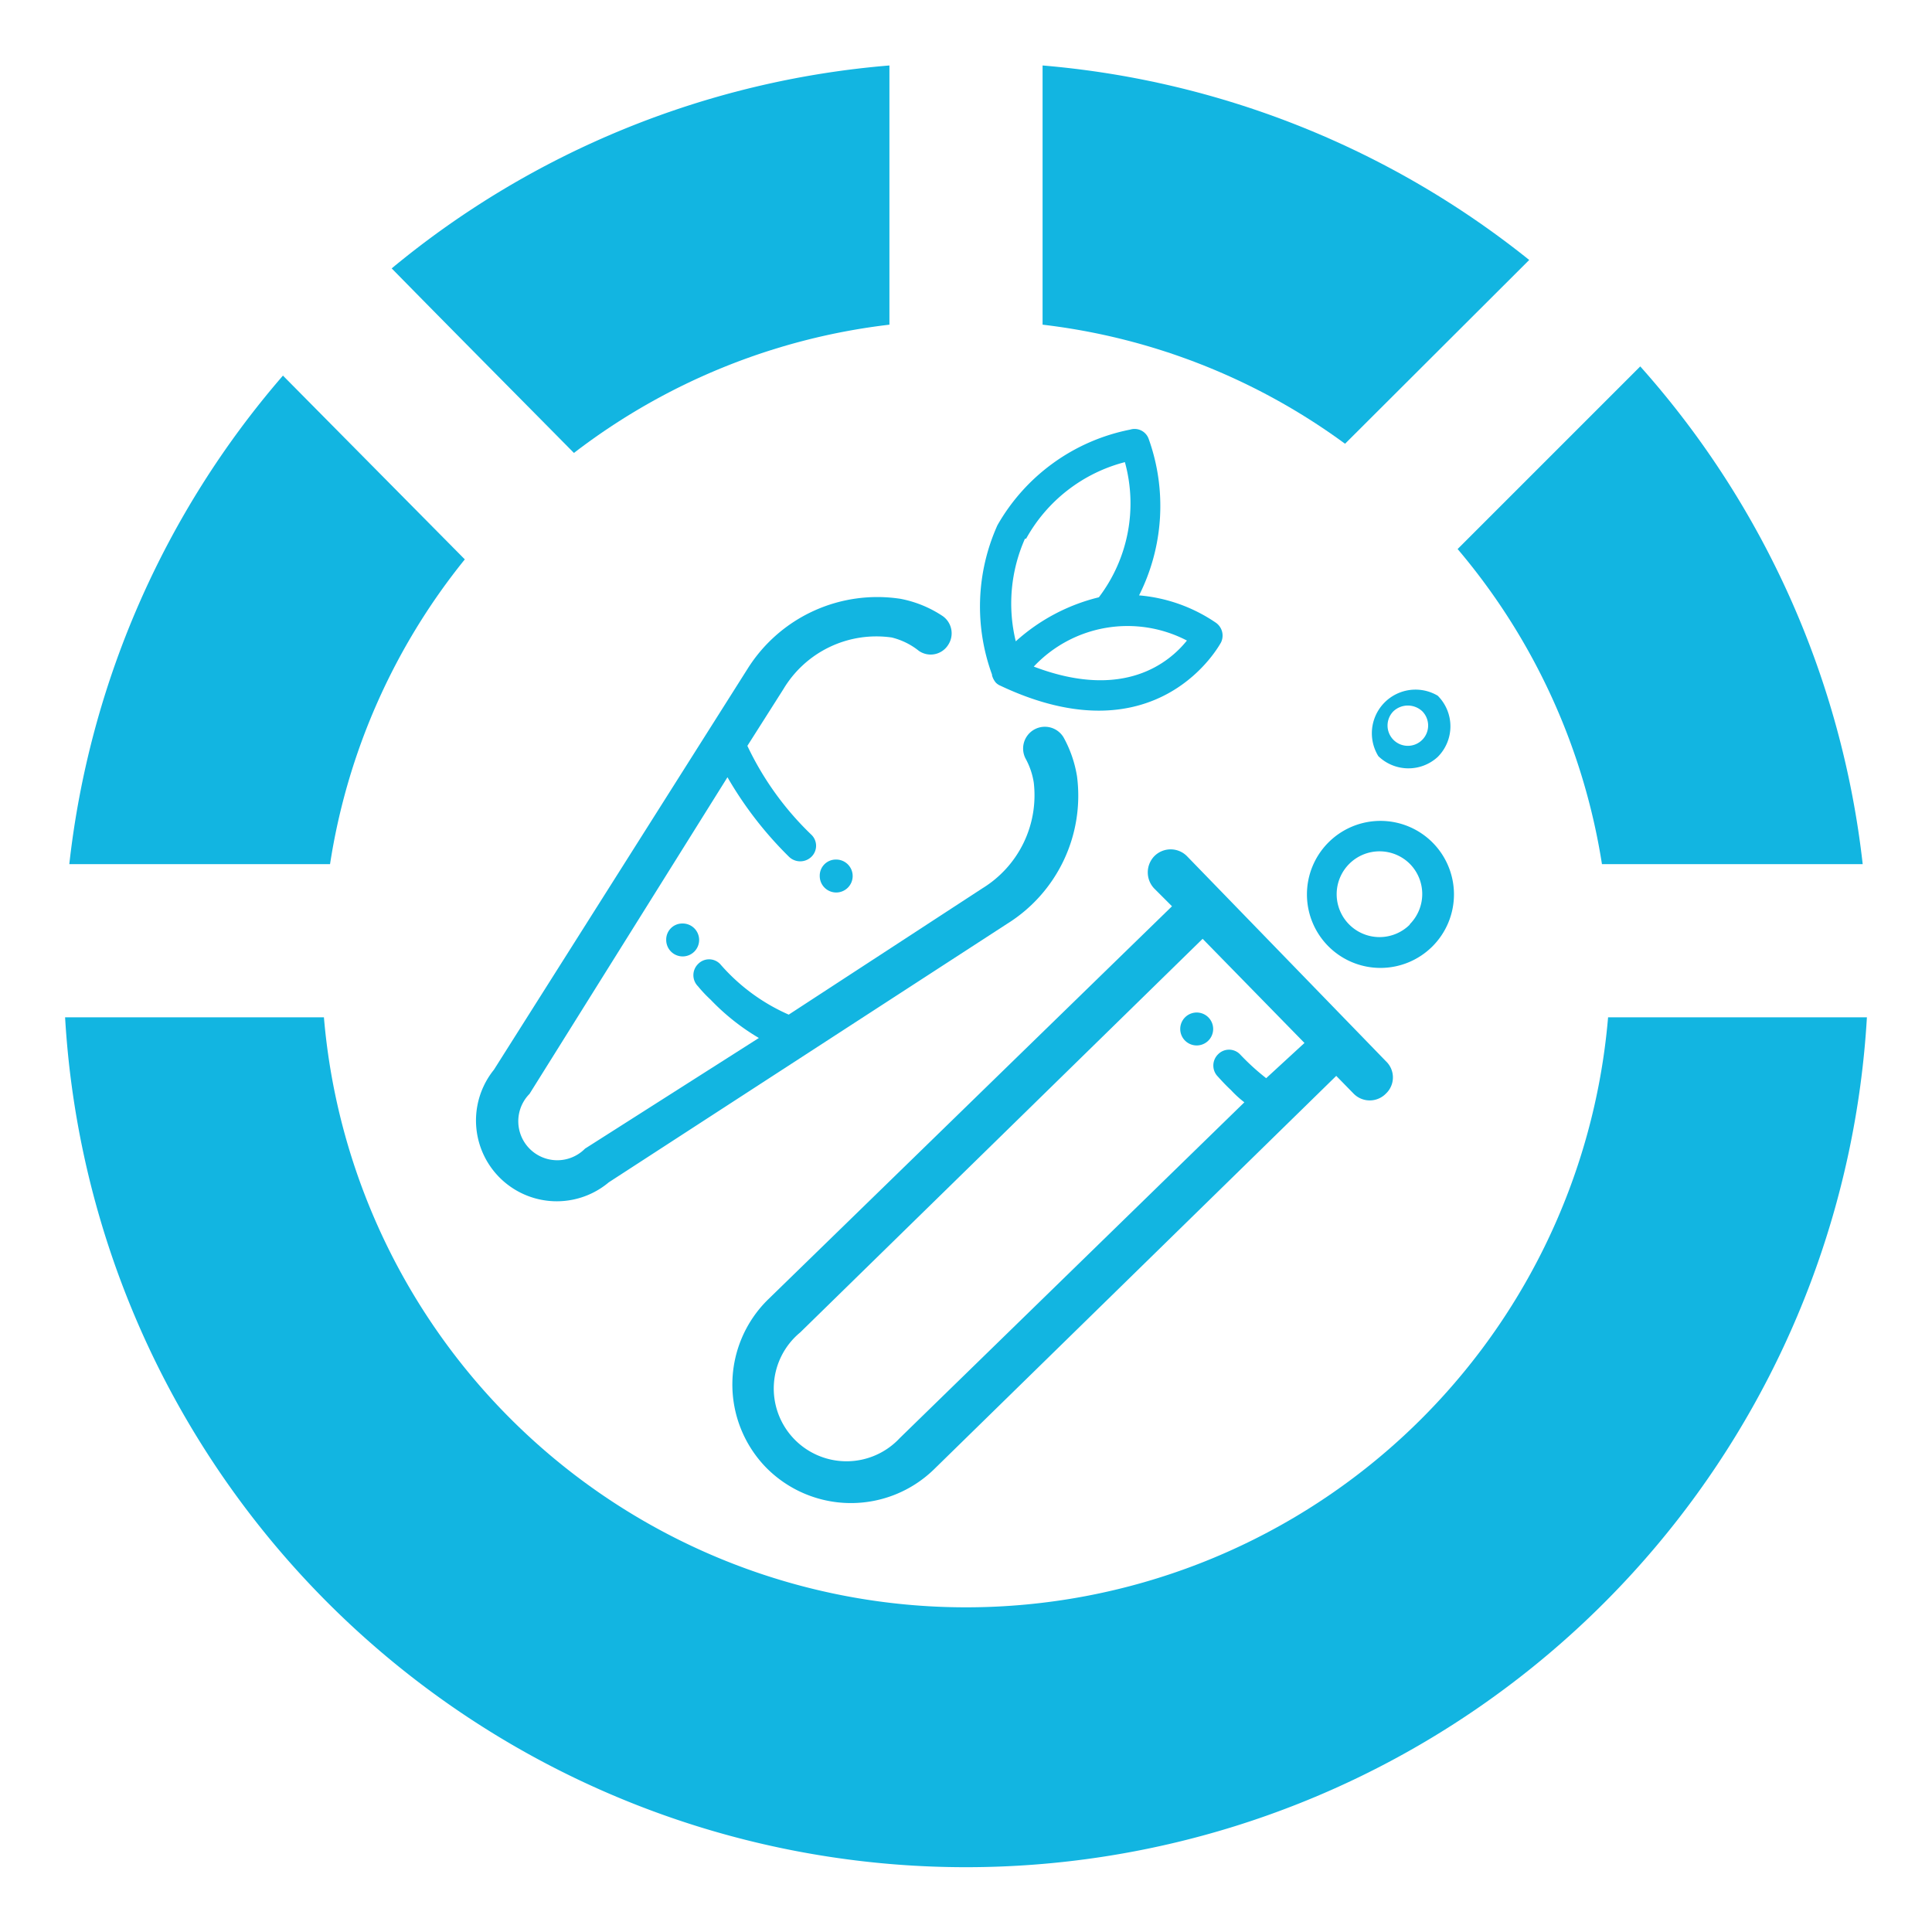 <svg id="Layer_1" data-name="Layer 1" xmlns="http://www.w3.org/2000/svg" viewBox="0 0 50.46 50.46"><defs><style>.cls-1{fill:#12b5e1;}</style></defs><title>alimentos-irradiados</title><path class="cls-1" d="M23.23,8.48V1.71a23.37,23.37,0,0,0-13,5.3c1.58,1.61,3.17,3.21,4.76,4.82A16.72,16.72,0,0,1,23.23,8.48Z"/><path class="cls-1" d="M39.94,6.79A23.45,23.45,0,0,0,27.23,1.71V8.48a16.62,16.62,0,0,1,7.9,3.11Z"/><path class="cls-1" d="M12.14,14.61,7.39,9.81A23.46,23.46,0,0,0,1.81,22.57H8.62A16.69,16.69,0,0,1,12.14,14.61Z"/><path class="cls-1" d="M42,26.57a16.83,16.83,0,0,1-33.54,0H1.7a23.57,23.57,0,0,0,47.06,0Z"/><path class="cls-1" d="M41.84,22.57h6.81a23.46,23.46,0,0,0-5.81-13l-4.77,4.77A16.73,16.73,0,0,1,41.84,22.57Z"/><path class="cls-1" d="M19.53,17.46,12.9,27.94a2.11,2.11,0,0,0,3,2.94l10.4-6.75a3.94,3.94,0,0,0,1.83-3.85,3.14,3.14,0,0,0-.34-1,.55.55,0,0,0-1,.54,1.9,1.9,0,0,1,.21.62,2.85,2.85,0,0,1-1.34,2.76L20.6,26.5a5.05,5.05,0,0,1-1.79-1.32.4.4,0,0,0-.58,0,.41.41,0,0,0,0,.58,3.46,3.46,0,0,0,.33.35,5.87,5.87,0,0,0,1.26,1L15.28,30a1,1,0,0,1-1.45-1.43L19,20.3a9.76,9.76,0,0,0,1.61,2.08h0a.42.42,0,0,0,.58,0,.4.4,0,0,0,0-.58,7.89,7.89,0,0,1-1.67-2.32L20.46,18a2.83,2.83,0,0,1,2.83-1.35A1.83,1.83,0,0,1,24,17a.54.54,0,0,0,.76-.15.55.55,0,0,0-.14-.76,3,3,0,0,0-1.1-.45A4,4,0,0,0,19.53,17.46Z"/><path class="cls-1" d="M25.91,17.64a.5.5,0,0,0,.1.19.36.36,0,0,0,.12.08c4.13,1.95,5.74-1.1,5.76-1.13a.41.41,0,0,0-.14-.52,4.18,4.18,0,0,0-2-.71A5.19,5.19,0,0,0,30,11.46a.39.39,0,0,0-.48-.24,5.13,5.13,0,0,0-3.47,2.5,5.18,5.18,0,0,0-.14,3.9ZM31,16.73c-.45.56-1.64,1.58-4,.68A3.36,3.36,0,0,1,31,16.73Zm-4.2-2.66a4.13,4.13,0,0,1,2.58-2,4.05,4.05,0,0,1-.68,3.53,5,5,0,0,0-2.17,1.15A4.17,4.17,0,0,1,26.77,14.07Z"/><path class="cls-1" d="M20,38.32a3.11,3.11,0,0,0,4.39.06L34.9,28.1l.45.46a.59.59,0,0,0,.85,0,.58.58,0,0,0,0-.84L31,22.36a.6.6,0,0,0-.85,0,.61.61,0,0,0,0,.85l.46.46L20.06,33.94A3.11,3.11,0,0,0,20,38.32Zm.9-3.52L31.41,24.52l2.66,2.72-1,.92a6.14,6.14,0,0,1-.68-.62.4.4,0,0,0-.58,0,.41.41,0,0,0,0,.58c.1.11.21.23.34.35a2.72,2.72,0,0,0,.35.32l-9,8.77A1.9,1.9,0,1,1,20.9,34.8Z"/><path class="cls-1" d="M37.41,22a1.92,1.92,0,1,0,0,2.72A1.92,1.92,0,0,0,37.41,22Zm-.59,2.15a1.12,1.12,0,1,1,0-1.59A1.12,1.12,0,0,1,36.82,24.14Z"/><path class="cls-1" d="M37.55,19.77a1.13,1.13,0,0,0,0-1.6A1.14,1.14,0,0,0,36,19.75,1.13,1.13,0,0,0,37.55,19.77Zm-1.16-1.19a.55.55,0,0,1,.76,0,.53.53,0,1,1-.76,0Z"/><path class="cls-1" d="M17.4,24.55a.43.43,0,1,0,.42-.43A.42.42,0,0,0,17.4,24.55Z"/><path class="cls-1" d="M31.19,27.3a.43.43,0,1,0,0-.85.43.43,0,0,0,0,.85Z"/><path class="cls-1" d="M21.41,22.88a.43.43,0,1,0,.43-.43A.42.42,0,0,0,21.41,22.88Z"/></svg>